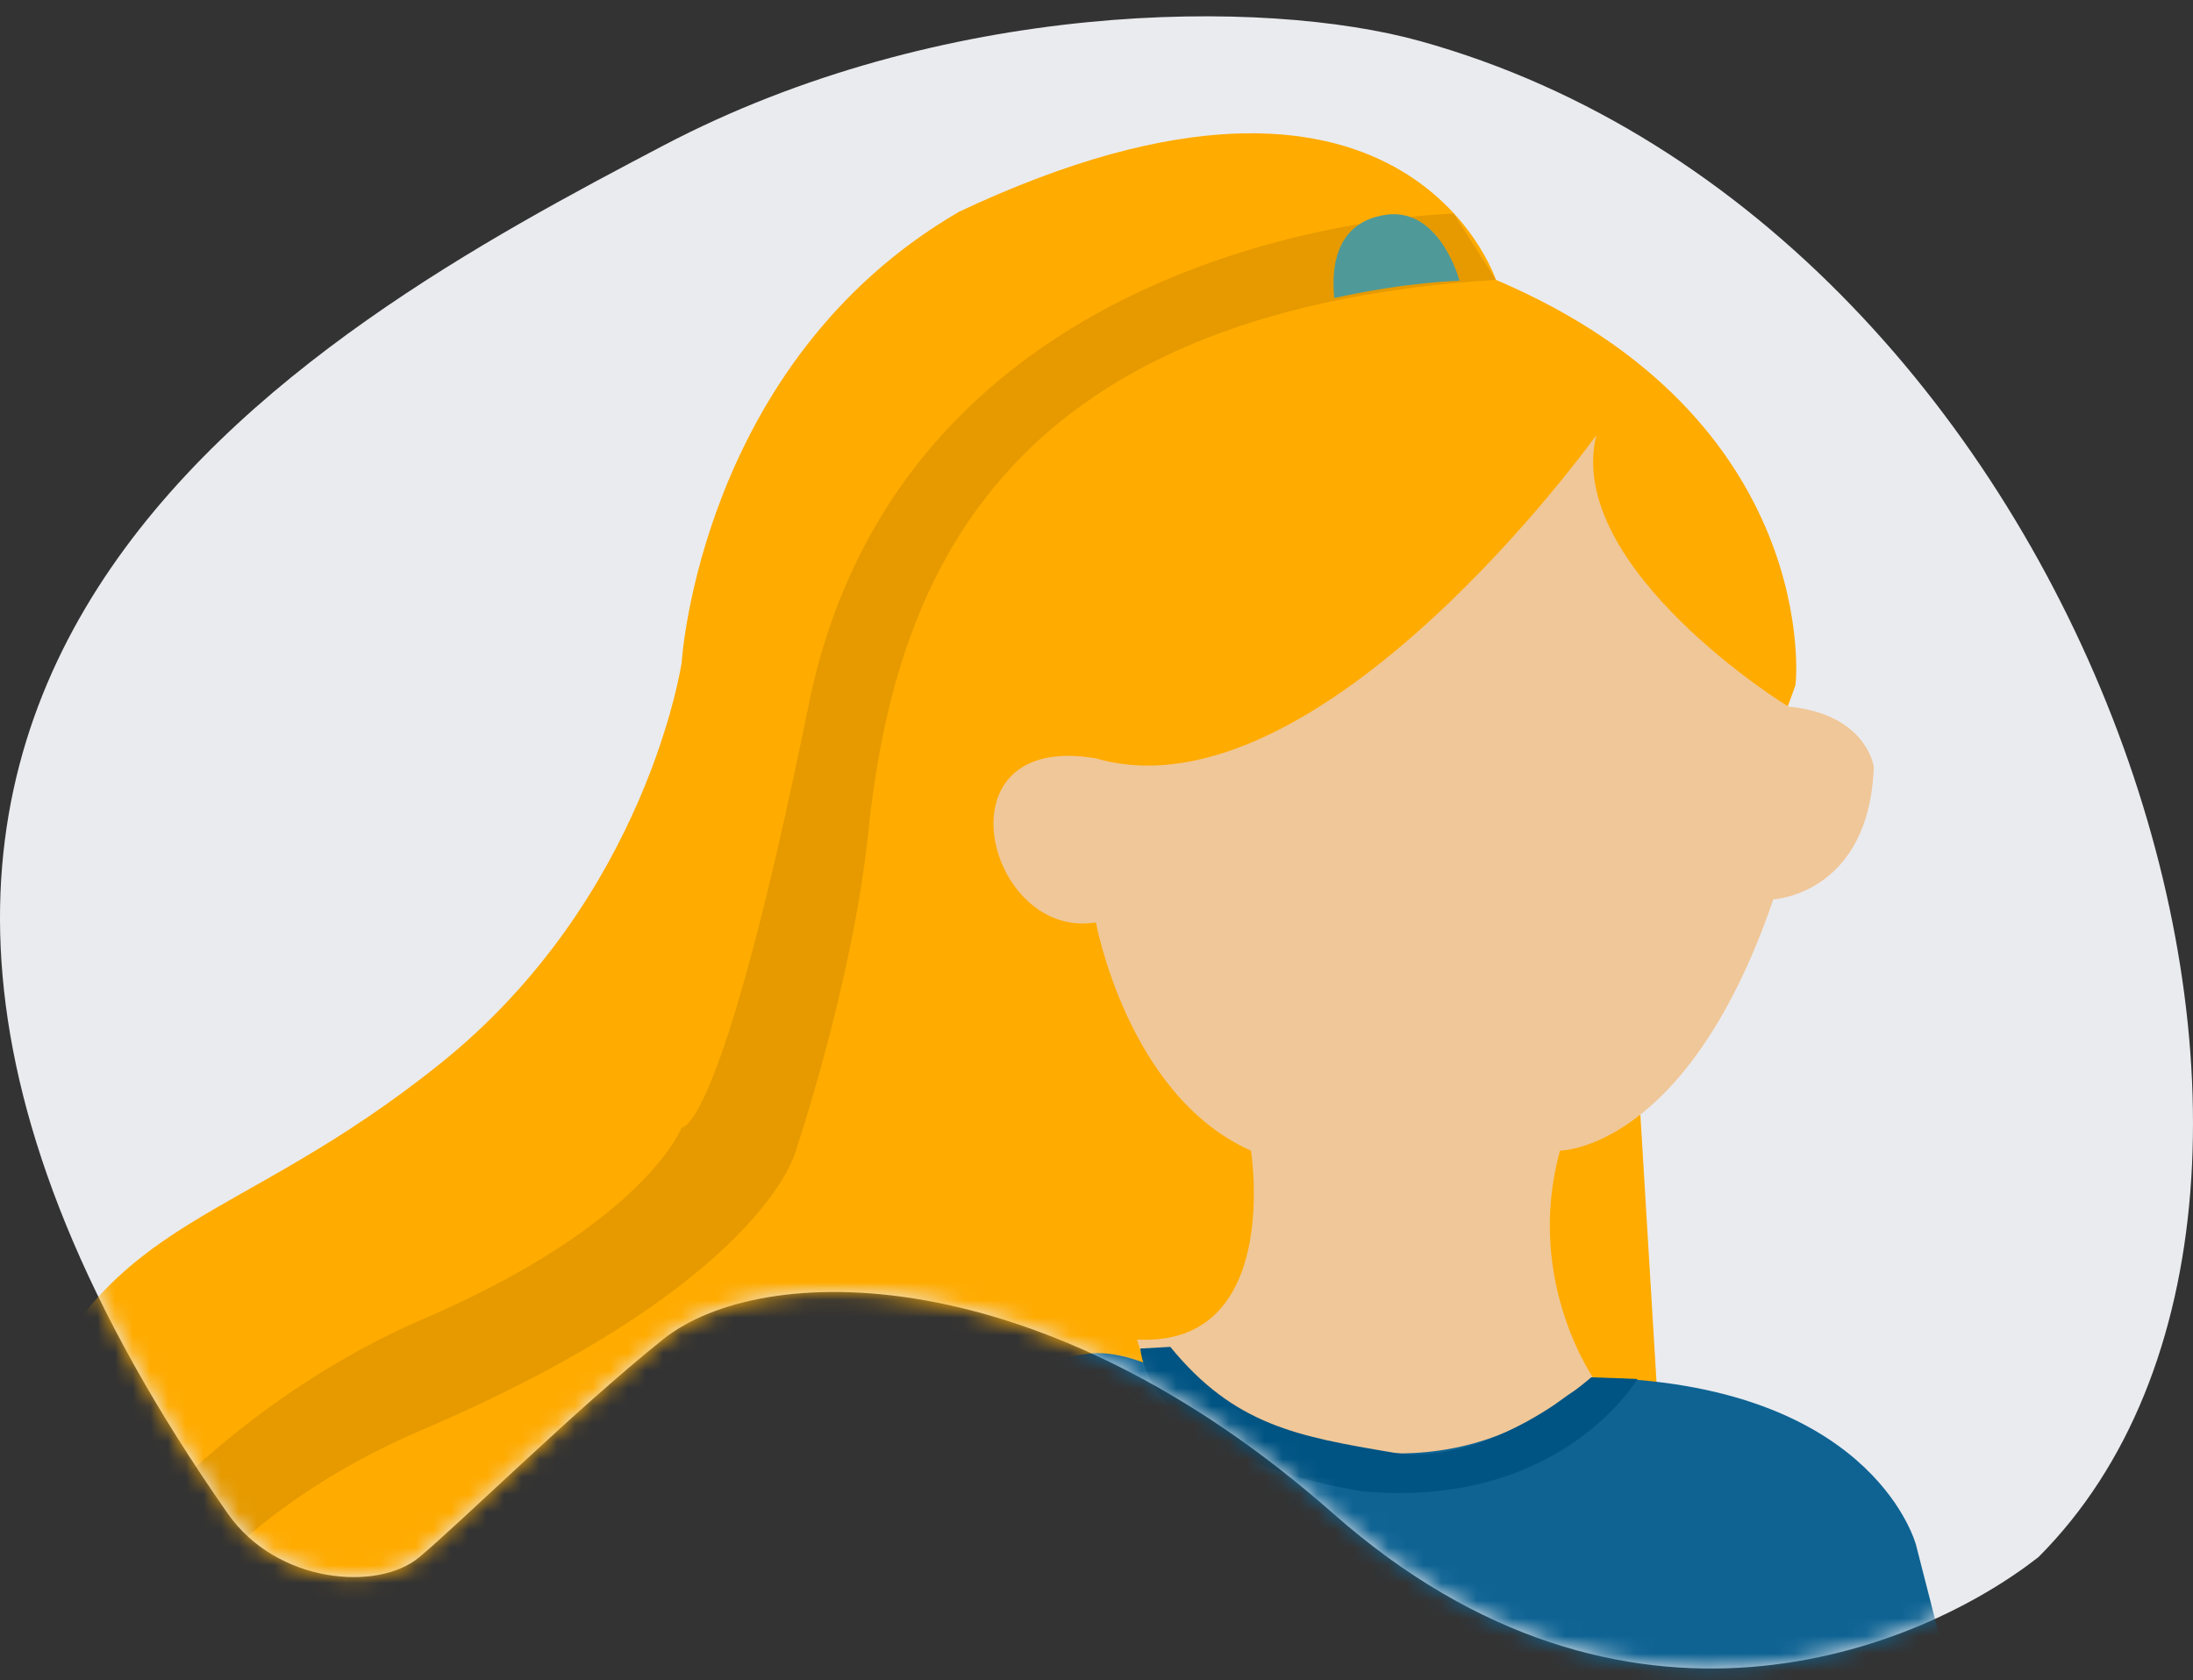 <svg width="124" height="95" viewBox="0 0 124 95" fill="none" xmlns="http://www.w3.org/2000/svg">
<rect x="0" y="0" width="124" height="95" fill="#333333" stroke="none"/>
<path d="M75.389 85.577C58.851 70.996 43.028 71.291 37.49 75.725C32.568 79.665 26.071 86.07 23.708 88.04C21.346 90.011 15.636 89.518 12.88 85.577C-19.851 38.779 17.802 18.582 37.49 8.238C53.24 -0.038 71.451 -0.137 80.311 2.326C118.21 12.864 135.929 67.35 115.257 88.04C108.53 93.295 91.927 100.159 75.389 85.577Z" fill="#EAEBEF"/>
<mask id="mask0" maskUnits="userSpaceOnUse" x="0" y="0" width="124" height="95">
<path d="M75.389 85.577C58.851 70.996 43.028 71.291 37.49 75.725C32.568 79.665 26.071 86.07 23.708 88.04C21.346 90.011 15.636 89.518 12.88 85.577C-19.851 38.779 17.802 18.582 37.49 8.238C53.24 -0.038 71.451 -0.137 80.311 2.326C118.21 12.864 135.929 67.35 115.257 88.04C108.53 93.295 91.927 100.159 75.389 85.577Z" fill="#EAEBEF"/>
</mask>
<g mask="url(#mask0)">
<path d="M84.582 15.821C84.582 15.821 79.443 0.097 54.232 11.971C39.571 20.484 38.544 37.455 38.544 37.455C38.544 37.455 36.596 50.74 24.91 60.12C13.225 69.5 6.408 68.362 1.269 80.236C-3.871 92.111 3.595 105.232 3.595 105.232C3.595 105.232 0.782 132.56 30.104 141.29C59.426 150.019 45.252 134.349 45.252 134.349L46.009 117.107L69.38 92.382L84.528 84.411L93.779 80.019L92.751 62.994L101.515 38.757C101.569 38.757 103.084 23.683 84.582 15.821Z" fill="#FFAB00"/>
<path d="M84.582 15.821L82.202 12.08C82.202 12.08 51.311 12.676 45.739 39.787C40.761 64.295 38.543 63.753 38.543 63.753C38.543 63.753 36.488 69.175 23.882 74.597C11.277 80.019 0.674 92.382 1.107 99.376L3.595 105.287C3.595 105.287 4.623 89.074 23.882 80.833C43.142 72.591 44.981 65.109 44.981 65.109C44.981 65.109 48.227 55.511 49.093 47.053C50.553 33.226 56.18 17.61 84.582 15.821Z" fill="#E69A00"/>
<path d="M75.439 16.851C75.439 16.417 74.844 12.622 78.415 12.134C81.445 11.754 82.527 15.875 82.527 15.875C82.527 15.875 79.605 15.929 75.439 16.851Z" fill="#4F9A99"/>
<path d="M90.263 24.605C90.263 24.605 74.574 46.511 61.969 42.878C52.826 41.305 55.801 53.18 61.969 52.15C61.969 52.15 63.754 61.964 70.733 65.054C70.733 65.054 72.518 76.17 64.295 75.736C64.295 75.736 69.705 96.177 90.263 78.176C90.263 78.176 86.151 72.537 88.207 65.054C88.207 65.054 95.402 65.054 100.271 50.848C100.271 50.848 105.681 50.577 105.952 43.366C105.952 43.366 105.573 40.383 101.137 39.95C101.137 40.004 88.424 32.088 90.263 24.605Z" fill="#F0C798"/>
<path d="M69.331 79.452C67.236 78.161 63.972 76.228 61.53 76.536C56.823 77.129 49.839 78.616 46.845 82.312C43.406 86.514 37.76 96.879 34.88 102.33C33.862 104.257 34.607 106.631 36.53 107.657L48.467 114.031C48.72 114.167 48.957 114.334 49.047 114.606C49.356 115.535 49.888 118.775 49.639 130.046C49.621 130.815 49.822 131.581 50.272 132.204C50.895 133.066 51.958 134.42 53.457 135.938C55.458 137.963 58.7 136.758 59.337 133.983L62.759 119.086C62.765 119.062 62.77 119.039 62.776 119.015C62.928 118.358 65.392 108.665 77.737 110.479L104.68 110.803C105.393 110.812 106.096 110.629 106.715 110.275L110.611 108.044C112.172 107.15 112.945 105.323 112.498 103.58L108.344 87.369C108.344 87.368 108.344 87.368 108.344 87.367C108.333 87.328 106.115 78.763 91.562 77.943C90.362 77.876 89.211 78.427 88.259 79.162C86.566 80.469 83.336 82.292 78.596 82.167C74.803 82.067 71.552 80.822 69.331 79.452Z" fill="#0E6393"/>
<path d="M64.481 76.244C64.481 76.244 64.674 82.266 77.058 84.321C88.282 85.325 92.587 77.965 92.587 77.965L89.975 77.869C89.975 77.869 84.17 83.031 78.751 82.123C73.382 81.215 69.802 80.593 66.174 76.149L64.481 76.244Z" fill="#005483"/>
</g>
</svg>
